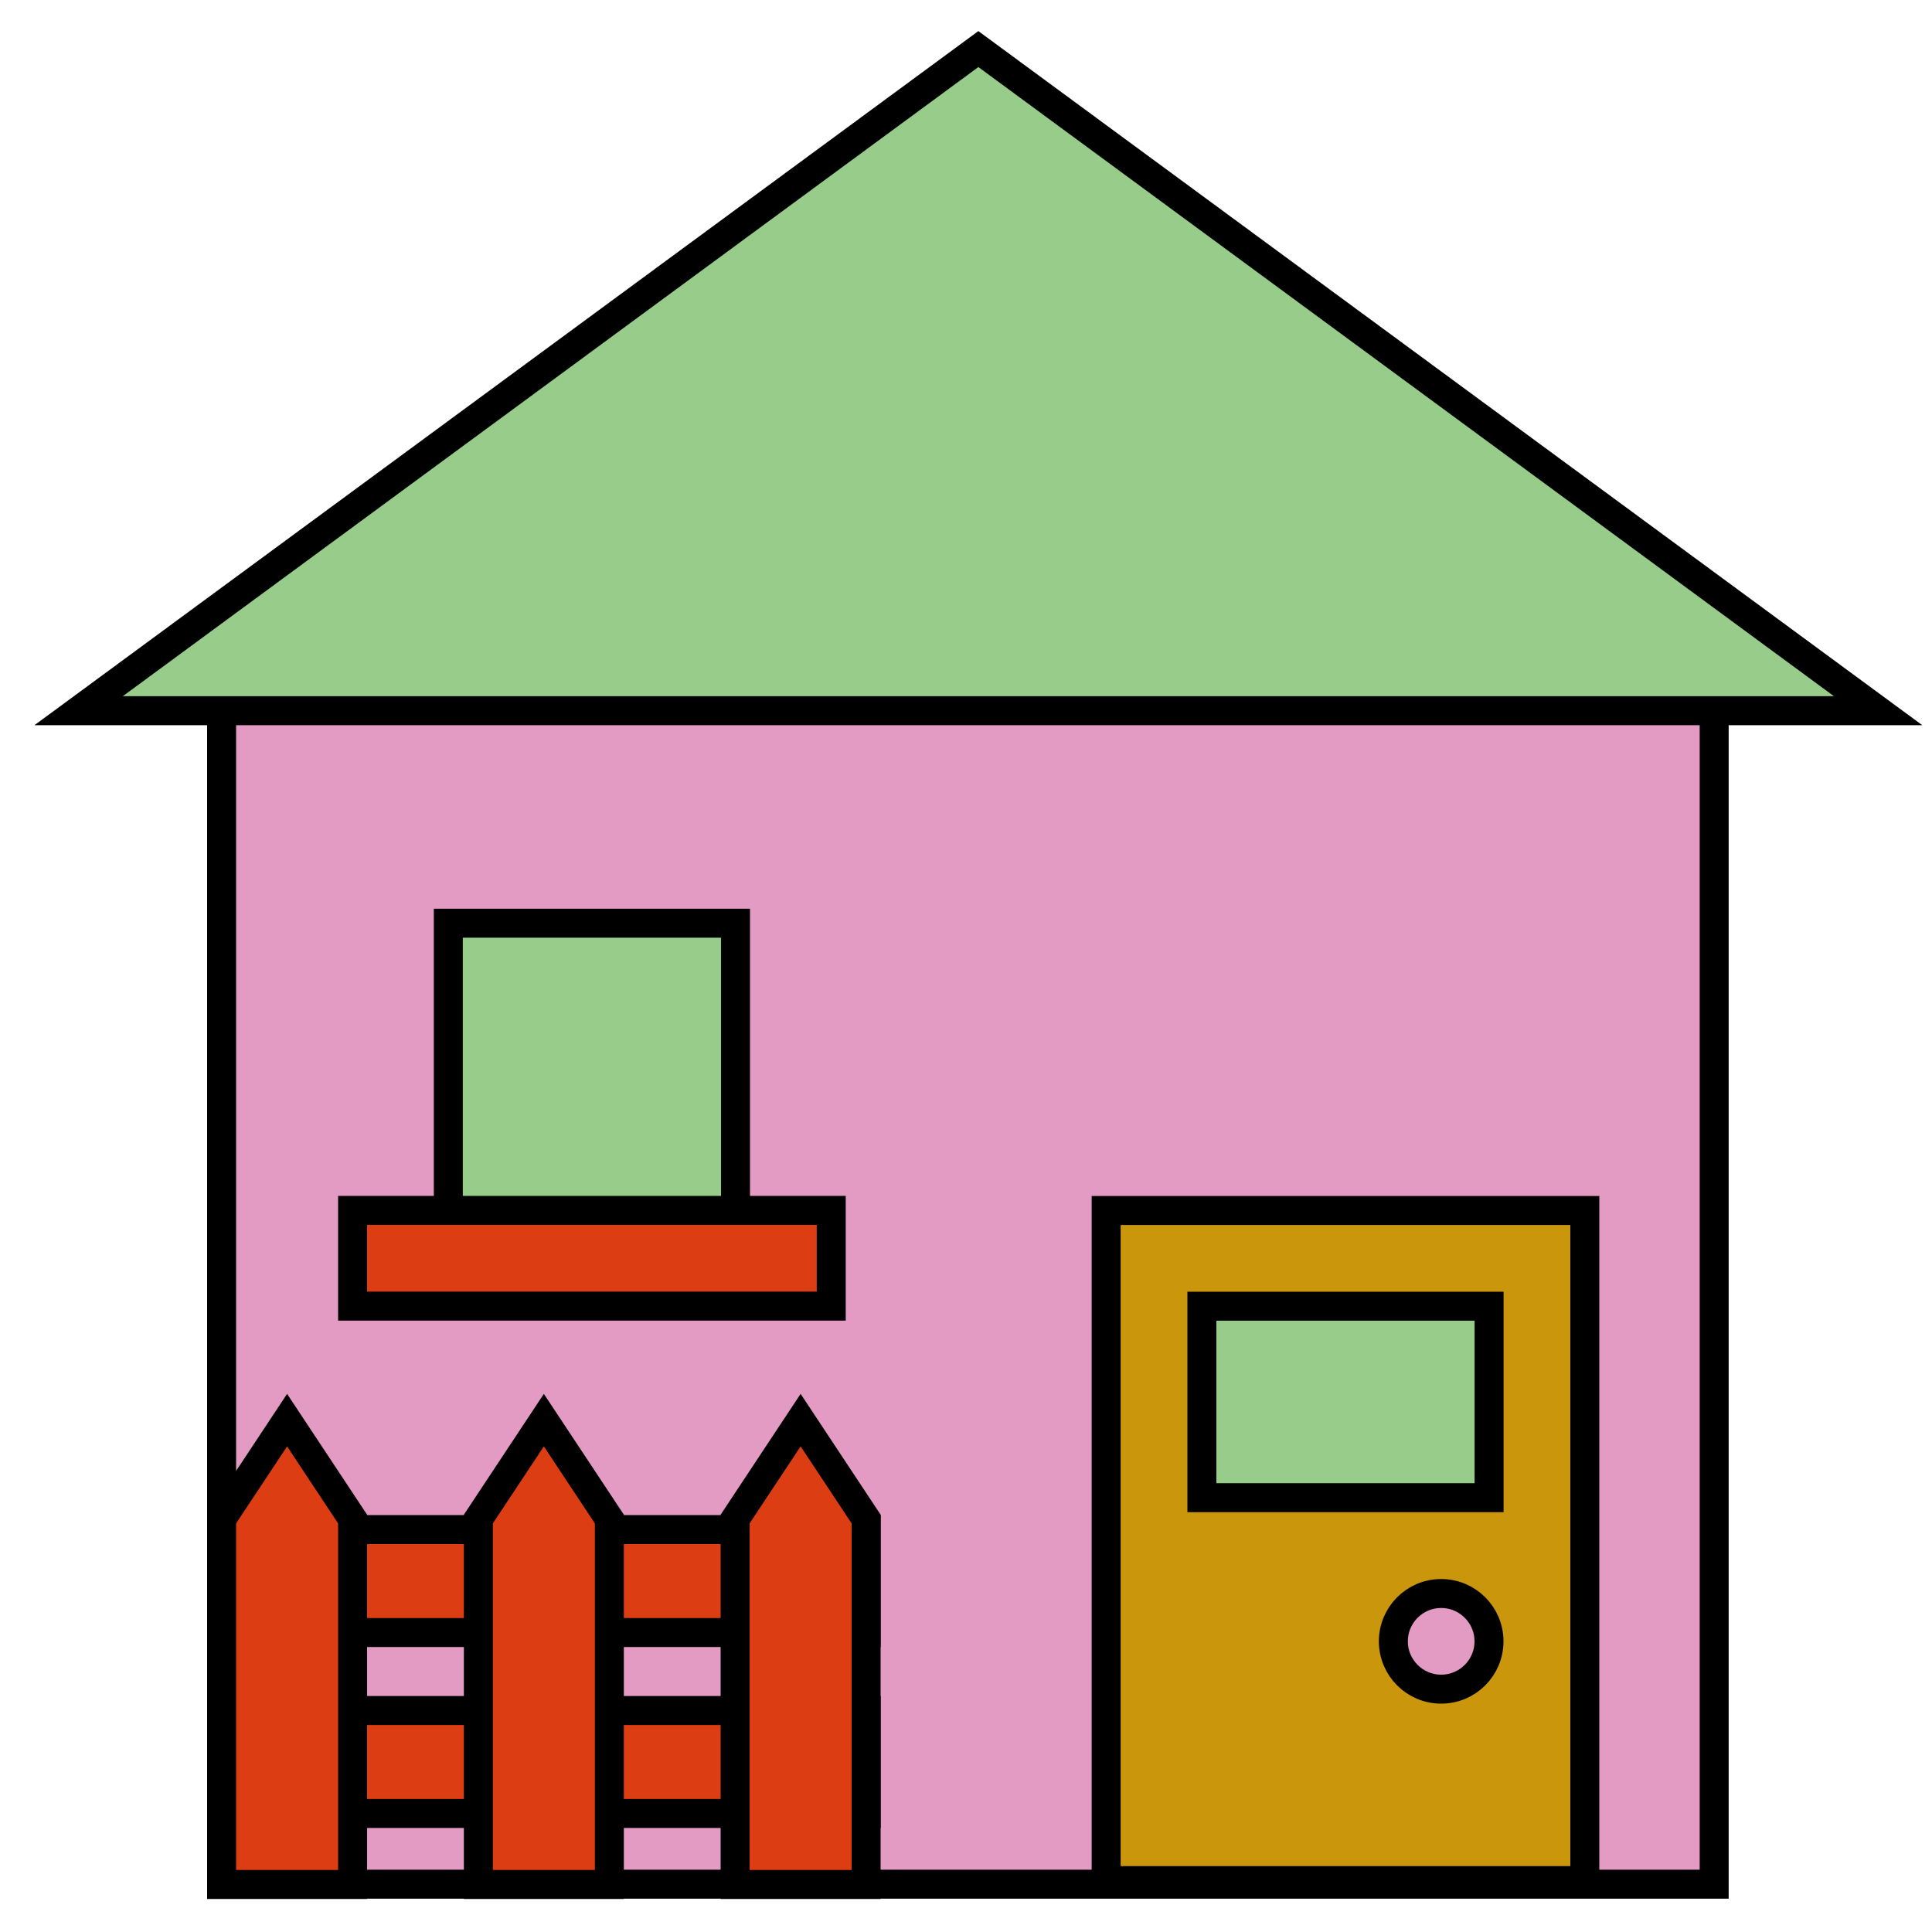 <svg xmlns="http://www.w3.org/2000/svg" viewBox="0 0 200 200"><defs><style>.cls-1{fill:#e39bc4;}.cls-1,.cls-2,.cls-3,.cls-4{stroke:#000;stroke-miterlimit:10;stroke-width:3px;}.cls-2{fill:#97cc8b;}.cls-3{fill:#dd3d12;}.cls-4{fill:#ca970c;}</style></defs><title>portland_location_icons</title><g id="hospital"><rect class="cls-1" x="22.94" y="67.7" width="154.51" height="127.35"/><polygon class="cls-2" points="8.14 73.57 194.42 73.57 101.28 5.08 8.14 73.57"/><rect class="cls-3" x="22.94" y="177.07" width="66.73" height="10.66"/><rect class="cls-3" x="22.94" y="158.34" width="66.73" height="10.66"/><polygon class="cls-3" points="36.5 157.25 29.72 147.01 22.94 157.25 22.94 195.08 36.5 195.08 36.5 157.25"/><polygon class="cls-3" points="63.08 157.25 56.3 147.01 49.52 157.25 49.52 195.08 63.08 195.08 63.08 157.25"/><polygon class="cls-3" points="89.66 157.25 82.88 147.01 76.1 157.25 76.1 195.08 89.66 195.08 89.66 157.25"/><rect class="cls-4" x="114.51" y="125.31" width="49.55" height="69.37"/><circle class="cls-1" cx="149.19" cy="169.91" r="4.95"/><rect class="cls-2" x="124.42" y="135.22" width="29.73" height="19.82"/><rect class="cls-3" x="36.5" y="125.3" width="49.55" height="9.91"/><rect class="cls-2" x="46.41" y="95.57" width="29.73" height="29.73"/></g></svg>